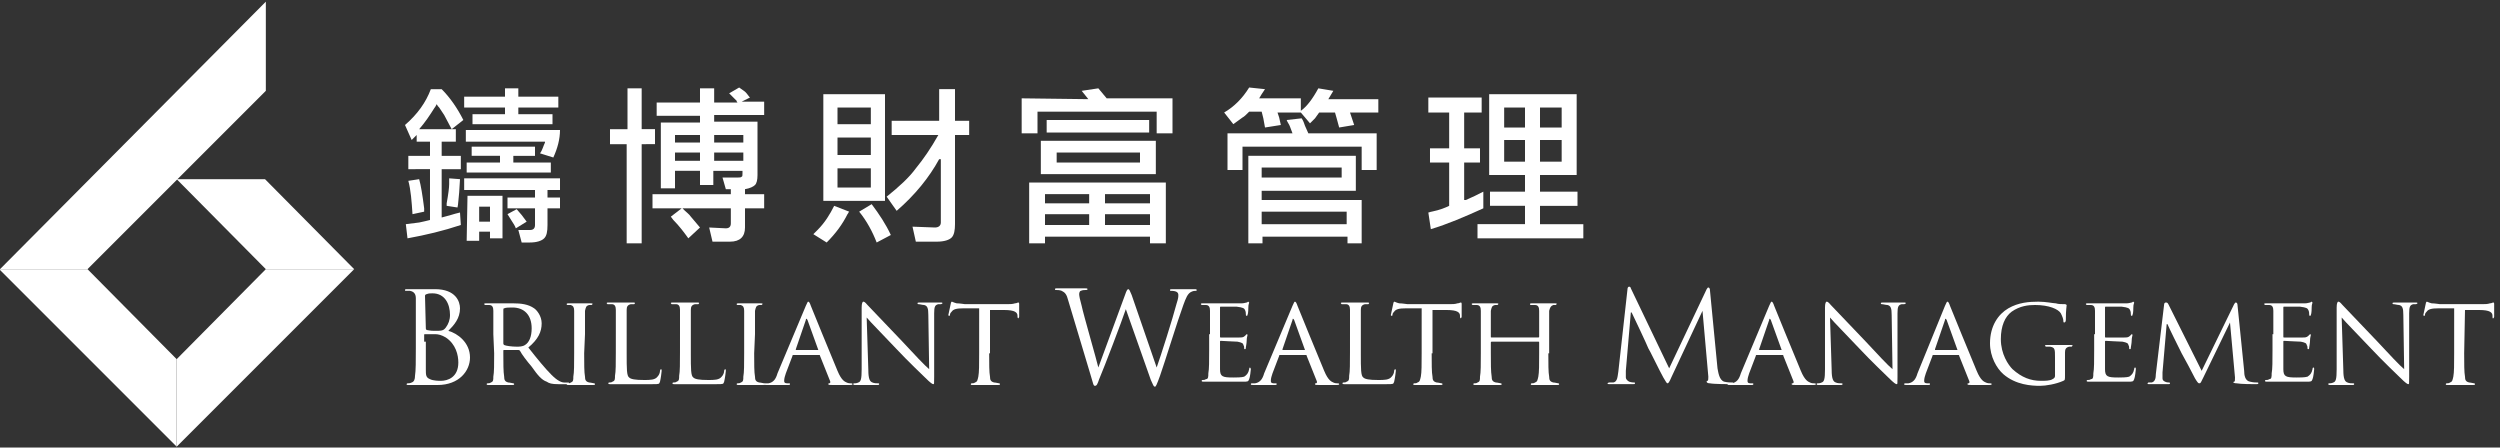 <?xml version="1.0" encoding="utf-8"?>
<!-- Generator: Adobe Illustrator 21.1.0, SVG Export Plug-In . SVG Version: 6.00 Build 0)  -->
<svg version="1.1" id="Layer_1" xmlns="http://www.w3.org/2000/svg" xmlns:xlink="http://www.w3.org/1999/xlink" x="0px" y="0px"
	 viewBox="0 0 300 53.7" style="enable-background:new 0 0 300 53.7;" xml:space="preserve">
<rect x="0" y="0" width="300" height="53.7" fill="#333333" stroke="none"/>
<style type="text/css">
	.st0{fill:#FFFFFF;}
</style>
<g id="XMLID_13135_">
	<g id="XMLID_13260_">
		<g id="XMLID_13261_">
			<polygon id="XMLID_13265_" class="st0" points="42.5,32.3 21.2,53.6 21.2,43.1 31.9,32.3 			"/>
			<polygon id="XMLID_13264_" class="st0" points="31.8,21.5 42.5,32.3 31.9,32.3 21.2,21.5 			"/>
			<polygon id="XMLID_13263_" class="st0" points="0,32.3 31.9,0.2 31.9,10.9 10.5,32.3 			"/>
			<polygon id="XMLID_13262_" class="st0" points="21.2,53.6 -0.1,32.3 10.5,32.3 21.2,43.1 			"/>
		</g>
	</g>
</g>
<g>
	<path class="st0" d="M55.3,27c-2.1,0.7-4.2,1.2-6.4,1.6l-0.2-1.7l1.6-0.2c0.5-0.1,0.9-0.2,1.3-0.3v-6.1H49v-1.6h2.6V17H50v-0.8
		l-0.6,0.6L48.6,15c1.5-1.3,2.5-2.7,3.1-4.3H53c1,1,1.9,2.3,2.6,3.7l-1.4,1.1l-0.9-1.7c-0.2-0.3-0.4-0.6-0.6-0.9
		c-0.1-0.1-0.2-0.2-0.3-0.4c-0.1,0.2-0.2,0.4-0.3,0.5c-0.5,0.8-1.1,1.7-1.8,2.5h4.4V17H53v1.7h2.3v1.6H53v5.8l1.1-0.3
		c0.3-0.1,0.7-0.2,1.1-0.3L55.3,27z M49.5,25.7c-0.1-1.5-0.2-2.9-0.5-4l1.3-0.2c0.2,0.7,0.4,1.9,0.6,3.5c0,0.1,0,0.2,0,0.4
		L49.5,25.7z M55.2,21.5l-0.1,1.6c-0.1,0.8-0.1,1.4-0.2,1.8l-1.3-0.2c0-0.1,0-0.2,0-0.3c0.2-1.1,0.3-1.9,0.3-2.3s0-0.6,0-0.7
		L55.2,21.5z M62.2,10.6v1H67v1.3h-4.8v0.8h4.1v1.2h-9.6v-1.2h3.9v-0.8h-4.9v-1.3h4.9v-1H62.2z M65.7,24.9v1.8V27
		c0,0.8-0.1,1.3-0.4,1.6c-0.3,0.3-0.9,0.5-1.7,0.5h-1l-0.4-1.5h1.4c0.4,0,0.6-0.2,0.6-0.6v-2h-3.3v-1.3h3.3v-0.9h-8.5v-1.4h11.5v1.4
		h-1.5v0.9h1.5V25h-1.5V24.9z M64.8,18.4c0.3-0.4,0.4-0.9,0.6-1.3V17h-9.5v-1.4h11.3c0,1.1-0.3,2.2-0.8,3.3L64.8,18.4z M64.2,17.6
		v1.1h-2.6v0.8h4.5v1.2H56v-1.2h4v-0.8h-3.4v-1.1H64.2z M56.1,23.5h4.2v5.1h-1.5v-0.8h-1.3v1.1H56L56.1,23.5L56.1,23.5z M58.8,24.8
		h-1.3v1.8h1.3V24.8z M61.9,27.4c-0.1-0.3-0.3-0.6-0.5-0.9l-0.5-0.8l1.1-0.6c0.2,0.2,0.4,0.5,0.6,0.7l0.6,0.8L61.9,27.4z"/>
	<path class="st0" d="M73.2,17.3v-1.8h2.1v-4.9H77v4.9h1.6v1.8H77v11.9h-1.8V17.3H73.2z M85.7,10.6v1.7h2.8
		c-0.1-0.1-0.1-0.1-0.1-0.2c-0.1-0.1-0.2-0.2-0.3-0.3l-0.6-0.6l1.2-0.7l0.7,0.5c0.1,0.1,0.3,0.3,0.5,0.6l0.1,0.1l-1,0.5h2.7v1.6h-6
		v0.8h5.2v5.8V21c0,0.6-0.1,1-0.3,1.2c-0.2,0.2-0.6,0.4-1.2,0.5v0.6h2.3V25h-2.3v1.9v0.4c0,1.1-0.6,1.7-1.8,1.7h-2.1l-0.4-1.7l2,0.1
		c0.4,0,0.6-0.2,0.6-0.6V25h-5.8c0.1,0.1,0.2,0.2,0.3,0.3c0.2,0.2,0.5,0.4,0.7,0.7l1.1,1.3l-1.4,1.3c-0.5-0.7-1.1-1.5-1.8-2.2
		L80.5,26l1.3-1h-3.5v-1.7h9.4v-0.6h-0.6l-0.4-1.4h1.9c0.2,0,0.3,0,0.4-0.1c0.1,0,0.1-0.2,0.1-0.4v-0.3h-3.5v1.7H84v-1.7h-3v2.1
		h-1.7v-7.9H84v-0.8h-5.2v-1.6H84v-1.7H85.7z M84,17.1v-0.9h-3v0.9H84z M84,19.3v-1h-3v1H84z M89.2,17.1v-0.9h-3.5v0.9H89.2z
		 M89.2,19.3v-1h-3.5v1H89.2z"/>
	<path class="st0" d="M101.9,25.4c-0.1,0.1-0.1,0.2-0.2,0.3c-0.6,1.2-1.4,2.3-2.5,3.4l-1.6-1l0.5-0.5c0.9-0.9,1.5-1.9,2-2.9
		L101.9,25.4z M106.2,11.3v12.8h-7.4V11.3H106.2z M104.5,12.9h-4v2h4V12.9z M100.5,18.6h4v-2.1h-4V18.6z M100.5,22.5h4v-2.3h-4V22.5
		z M105.2,29.1c-0.5-1.3-1.2-2.6-2.1-3.7l1.5-0.9c0.9,1.2,1.7,2.4,2.3,3.7L105.2,29.1z M112.7,19.1c-1.2,2.2-2.9,4.3-5.1,6.2
		l-1.2-1.7c1.5-1.2,2.7-2.3,3.5-3.4c0.9-1.1,1.8-2.4,2.7-4H107v-1.7h5.7v-3.8h1.9v3.8h1.7v1.7h-1.7v10.5v0.2c0,0.7-0.1,1.3-0.4,1.6
		c-0.3,0.3-0.9,0.5-1.8,0.5h-2.5l-0.4-1.8l2.7,0.1c0.4,0,0.7-0.2,0.7-0.6v-7.6H112.7z"/>
	<path class="st0" d="M130.6,11.9l-0.4-0.5l-0.4-0.5l2-0.3l0.5,0.6l0.5,0.6h7.9V16h-1.9v-2.6h-14.3V16h-1.9v-4.2L130.6,11.9
		L130.6,11.9z M125.4,29.2h-1.9v-7.3h16.4v7.3H138v-0.8h-12.6V29.2z M124.9,16.9h13.8v4h-13.8C124.9,20.9,124.9,16.9,124.9,16.9z
		 M130.7,24.4v-1.1h-5.3v1.1H130.7z M130.7,27v-1.3h-5.3V27H130.7z M137.9,15.9h-12.3v-1.5h12.3V15.9z M136.8,18.3h-10v1.2h10V18.3z
		 M138,24.4v-1.1h-5.4v1.1H138z M138,27v-1.3h-5.4V27H138z"/>
	<path class="st0" d="M156.1,13.3c0.7-0.5,1.4-1.4,2.1-2.7l1.8,0.3l-0.3,0.5l-0.3,0.5h6v1.6H162l0.2,0.6l0.3,0.9l-1.8,0.3l-0.3-1.1
		l-0.2-0.7h-1.9l-0.5,0.7l-0.6,0.6l-1.1-1.3h-2.8l0.2,0.6l0.2,0.9l-1.9,0.3l-0.2-1.1l-0.2-0.8h-1.5l-0.2,0.2
		c-0.2,0.2-0.4,0.4-0.6,0.5l-1.1,0.8l-1.1-1.4c1.2-0.7,2.2-1.7,3-3l1.9,0.2l-0.4,0.6l-0.3,0.5h5L156.1,13.3L156.1,13.3z M155.1,16
		l-0.3-0.8c-0.1-0.3-0.3-0.5-0.4-0.8l1.8-0.2c0.2,0.3,0.3,0.6,0.4,0.9L157,16h8.2v4.4h-1.8v-2.8h-14.3v2.8h-1.8V16H155.1z
		 M162.7,18.7v4.2h-11.3V24h12v5.2h-1.7v-0.8h-10.2v0.8h-1.7V18.7H162.7z M161,20.1h-9.6v1.2h9.6V20.1z M161.6,25.4h-10.2v1.5h10.2
		V25.4z"/>
	<path class="st0" d="M175.9,24l1.1-0.5l1-0.5v2c-2.2,1-4.3,1.9-6.3,2.5l-0.3-2c0.1,0,0.3-0.1,0.4-0.1c1-0.2,1.7-0.5,2.1-0.7v-5.2
		h-2.3v-1.7h2.3v-4.3h-2.5v-1.8h6.4v1.8h-2.1v4.3h1.9v1.7h-1.9V24H175.9z M177.3,28.6v-1.7h5.7v-2.2h-4.2V23h4.2v-2h-4.3v-9.7h10.5
		V21h-4.4v2h4.5v1.7h-4.5v2.2h5.2v1.7C190,28.6,177.3,28.6,177.3,28.6z M183,15.3v-2.4h-2.5v2.4C180.5,15.3,183,15.3,183,15.3z
		 M183,19.4v-2.6h-2.5v2.6H183z M187.4,15.3v-2.4h-2.6v2.4C184.8,15.3,187.4,15.3,187.4,15.3z M187.4,19.4v-2.6h-2.6v2.6H187.4z"/>
</g>
<g>
	<path class="st0" d="M49.9,39.1c0-2.4,0-2.8,0-3.3s-0.2-0.8-0.7-0.9c-0.1,0-0.4,0-0.5,0s-0.1,0-0.1-0.1s0.1-0.1,0.2-0.1
		c0.7,0,1.6,0,1.7,0c0.4,0,1,0,1.7,0c2.5,0,3,1.5,3,2.3c0,1.2-0.7,2-1.4,2.7c1.1,0.3,2.6,1.4,2.6,3.2c0,1.6-1.3,3.3-3.9,3.3
		c-0.2,0-0.7,0-1.1,0c-0.4,0-0.9,0-0.9,0s-0.3,0-0.6,0s-0.7,0-0.9,0s-0.2,0-0.2-0.1c0,0,0-0.1,0.1-0.1s0.3,0,0.5-0.1
		c0.3-0.1,0.4-0.4,0.4-0.8c0.1-0.6,0.1-1.8,0.1-3.3C49.9,41.8,49.9,39.1,49.9,39.1z M51.1,39.4c0,0.1,0,0.1,0.1,0.2
		c0.1,0,0.4,0.1,0.9,0.1c0.9,0,1.1,0,1.4-0.4c0.3-0.4,0.5-0.9,0.5-1.5c0-1.3-0.6-2.6-2.1-2.6c-0.2,0-0.5,0-0.7,0.1
		c-0.1,0-0.2,0.1-0.2,0.2L51.1,39.4L51.1,39.4z M51.1,41c0,1.2,0,3.1,0,3.3c0,0.7,0,1,0.5,1.2c0.4,0.2,1.1,0.2,1.3,0.2
		c0.8,0,2.1-0.4,2.1-2.2c0-0.9-0.3-2.2-1.5-3c-0.5-0.3-0.9-0.4-1.3-0.4c-0.2,0-1,0-1.2,0c-0.1,0-0.1,0-0.1,0.1V41H51.1z"/>
	<path class="st0" d="M59.2,40.1c0-2,0-2.4,0-2.8c0-0.4-0.1-0.7-0.5-0.7c-0.1,0-0.3,0-0.5,0l-0.1-0.1c0-0.1,0.1-0.1,0.2-0.1
		c0.6,0,1.5,0,1.6,0s1.3,0,1.7,0c0.9,0,1.8,0.1,2.5,0.6c0.3,0.2,0.9,0.9,0.9,1.8c0,1-0.4,1.9-1.6,2.9c1.1,1.4,2,2.5,2.8,3.3
		c0.7,0.7,1.2,0.9,1.5,0.9s0.4,0,0.5,0s0.1,0.1,0.1,0.1c0,0.1-0.1,0.1-0.3,0.1h-1c-0.8,0-1.1-0.1-1.4-0.3C65,45.6,64.5,45,63.8,44
		c-0.6-0.7-1.2-1.5-1.4-1.9C62.3,42,62.3,42,62.2,42h-1.7c-0.1,0-0.1,0-0.1,0.1v0.3c0,1.2,0,2.2,0.1,2.8c0,0.4,0.1,0.6,0.5,0.7
		c0.2,0,0.5,0.1,0.6,0.1s0.1,0.1,0.1,0.1c0,0.1-0.1,0.1-0.2,0.1c-0.7,0-1.6,0-1.6,0s-0.9,0-1.3,0c-0.1,0-0.2,0-0.2-0.1
		c0,0,0-0.1,0.1-0.1s0.3,0,0.4-0.1c0.3-0.1,0.3-0.3,0.3-0.7c0.1-0.5,0.1-1.5,0.1-2.8L59.2,40.1L59.2,40.1z M60.4,41.2
		c0,0.1,0,0.1,0.1,0.2c0.2,0.1,0.9,0.2,1.5,0.2c0.3,0,0.7,0,1-0.2c0.5-0.3,0.8-1,0.8-2c0-1.6-0.9-2.5-2.3-2.5c-0.4,0-0.8,0-1,0.1
		c-0.1,0-0.1,0.1-0.1,0.2V41.2z"/>
	<path class="st0" d="M70.1,42.4c0,1.2,0,2.3,0.1,2.8c0,0.4,0.1,0.6,0.5,0.7c0.2,0,0.5,0.1,0.6,0.1s0.1,0.1,0.1,0.1
		c0,0.1-0.1,0.1-0.2,0.1c-0.7,0-1.6,0-1.7,0s-0.9,0-1.3,0c-0.1,0-0.2,0-0.2-0.1c0,0,0-0.1,0.1-0.1s0.3,0,0.4-0.1
		c0.3-0.1,0.3-0.3,0.3-0.7c0.1-0.5,0.1-1.5,0.1-2.8v-2.3c0-2,0-2.4,0-2.8c0-0.4-0.1-0.6-0.4-0.7c-0.2,0-0.3,0-0.4,0S68,36.5,68,36.5
		c0-0.1,0.1-0.1,0.2-0.1c0.4,0,1.3,0,1.4,0s0.9,0,1.3,0c0.2,0,0.2,0,0.2,0.1L71,36.6c-0.1,0-0.2,0-0.3,0c-0.4,0.1-0.4,0.3-0.5,0.7
		c0,0.4,0,0.8,0,2.8L70.1,42.4L70.1,42.4z"/>
	<path class="st0" d="M75.2,42.4c0,1.9,0,2.7,0.3,2.9c0.2,0.2,0.7,0.3,1.8,0.3c0.7,0,1.3,0,1.6-0.4c0.2-0.2,0.3-0.5,0.3-0.7
		c0-0.1,0.1-0.2,0.1-0.2c0.1,0,0.1,0.1,0.1,0.2c0,0.1-0.1,0.9-0.2,1.3c-0.1,0.3-0.1,0.3-0.9,0.3c-1,0-1.7,0-2.3,0
		c-0.6,0-1.1,0-1.5,0c-0.1,0-0.3,0-0.5,0c-0.3,0-0.6,0-0.8,0c-0.1,0-0.2,0-0.2-0.1c0,0,0-0.1,0.1-0.1s0.3,0,0.4-0.1
		c0.3-0.1,0.3-0.3,0.3-0.7c0.1-0.5,0.1-1.5,0.1-2.8V40c0-2,0-2.4,0-2.8c0-0.4-0.1-0.7-0.5-0.7c-0.1,0-0.3,0-0.5,0l-0.1-0.1
		c0-0.1,0.1-0.1,0.2-0.1c0.6,0,1.4,0,1.5,0s1.1,0,1.5,0c0.1,0,0.2,0,0.2,0.1l-0.1,0.1c-0.1,0-0.3,0-0.4,0c-0.4,0.1-0.5,0.3-0.5,0.7
		s0,0.8,0,2.8V42.4z"/>
	<path class="st0" d="M82.9,42.4c0,1.9,0,2.7,0.3,2.9c0.2,0.2,0.7,0.3,1.8,0.3c0.7,0,1.3,0,1.6-0.4c0.2-0.2,0.3-0.5,0.3-0.7
		c0-0.1,0.1-0.2,0.1-0.2c0.1,0,0.1,0.1,0.1,0.2c0,0.1-0.1,0.9-0.2,1.3c-0.1,0.3-0.1,0.3-0.9,0.3c-1,0-1.7,0-2.3,0
		c-0.6,0-1.1,0-1.5,0c-0.1,0-0.3,0-0.5,0c-0.3,0-0.6,0-0.8,0c-0.1,0-0.2,0-0.2-0.1c0,0,0-0.1,0.1-0.1s0.3,0,0.4-0.1
		c0.3-0.1,0.3-0.3,0.3-0.7c0.1-0.5,0.1-1.5,0.1-2.8V40c0-2,0-2.4,0-2.8c0-0.4-0.1-0.7-0.5-0.7c-0.1,0-0.3,0-0.5,0l-0.1-0.1
		c0-0.1,0.1-0.1,0.2-0.1c0.6,0,1.4,0,1.5,0s1.1,0,1.5,0c0.1,0,0.2,0,0.2,0.1l-0.1,0.1c-0.1,0-0.3,0-0.4,0c-0.4,0.1-0.5,0.3-0.5,0.7
		s0,0.8,0,2.8V42.4z"/>
	<path class="st0" d="M90.5,42.4c0,1.2,0,2.3,0.1,2.8c0,0.4,0.1,0.6,0.5,0.7c0.2,0,0.5,0.1,0.6,0.1s0.1,0.1,0.1,0.1
		c0,0.1-0.1,0.1-0.2,0.1c-0.7,0-1.6,0-1.7,0s-0.9,0-1.3,0c-0.1,0-0.2,0-0.2-0.1c0,0,0-0.1,0.1-0.1s0.3,0,0.4-0.1
		c0.3-0.1,0.3-0.3,0.3-0.7c0.1-0.5,0.1-1.5,0.1-2.8v-2.3c0-2,0-2.4,0-2.8c0-0.4-0.1-0.6-0.4-0.7c-0.2,0-0.3,0-0.4,0
		s-0.1-0.1-0.1-0.1c0-0.1,0.1-0.1,0.2-0.1c0.4,0,1.3,0,1.4,0s0.9,0,1.3,0c0.2,0,0.2,0,0.2,0.1l-0.1,0.1c-0.1,0-0.2,0-0.3,0
		c-0.4,0.1-0.4,0.3-0.5,0.7c0,0.4,0,0.8,0,2.8L90.5,42.4L90.5,42.4z"/>
	<path class="st0" d="M96.7,36.7c0.2-0.4,0.2-0.5,0.3-0.5c0.1,0,0.2,0.2,0.3,0.5c0.2,0.5,2.4,5.9,3.2,7.8c0.5,1.2,0.9,1.3,1.1,1.4
		c0.2,0.1,0.4,0.1,0.5,0.1s0.2,0,0.2,0.1s-0.2,0.1-0.3,0.1c-0.2,0-1.2,0-2.1,0c-0.3,0-0.5,0-0.5-0.1s0-0.1,0.1-0.1s0.2-0.1,0.1-0.3
		l-1.2-3c0-0.1,0-0.1-0.1-0.1h-3.1c-0.1,0-0.1,0-0.1,0.1l-0.8,2.1c-0.1,0.3-0.2,0.6-0.2,0.9c0,0.3,0.2,0.3,0.5,0.3h0.1
		c0.1,0,0.1,0,0.1,0.1s-0.1,0.1-0.2,0.1c-0.3,0-1,0-1.2,0c-0.1,0-0.8,0-1.4,0c-0.2,0-0.3,0-0.3-0.1s0.1-0.1,0.1-0.1
		c0.1,0,0.3,0,0.4,0c0.6-0.1,0.9-0.5,1.1-1.2L96.7,36.7z M98.2,42C98.3,42,98.3,42,98.2,42l-1.3-3.6c-0.1-0.2-0.2-0.2-0.2,0
		l-1.2,3.5c0,0.1,0,0.1,0,0.1H98.2z"/>
	<path class="st0" d="M104.2,44.4c0,1.1,0.2,1.4,0.5,1.5c0.2,0.1,0.5,0.1,0.7,0.1c0.1,0,0.1,0,0.1,0.1s-0.1,0.1-0.2,0.1
		c-0.8,0-1.3,0-1.4,0s-0.7,0-1.3,0c-0.1,0-0.2,0-0.2-0.1s0-0.1,0.1-0.1s0.3,0,0.5-0.1c0.3-0.1,0.4-0.4,0.4-1.6v-7.4
		c0-0.5,0.1-0.7,0.2-0.7c0.2,0,0.4,0.3,0.5,0.4c0.2,0.2,2.2,2.3,4.2,4.4c1.3,1.4,2.7,2.9,3.2,3.3l-0.1-6.5c0-0.8-0.1-1.1-0.5-1.2
		c-0.2,0-0.5-0.1-0.7-0.1c-0.1,0-0.1-0.1-0.1-0.1c0-0.1,0.1-0.1,0.3-0.1c0.6,0,1.2,0,1.4,0c0.2,0,0.6,0,1.1,0c0.1,0,0.2,0,0.2,0.1
		c0,0-0.1,0.1-0.2,0.1s-0.2,0-0.3,0c-0.4,0.1-0.5,0.3-0.5,1.1v7.6c0,0.9,0,0.9-0.1,0.9s-0.3-0.1-1-0.8c-0.1-0.1-2.1-2-3.5-3.5
		c-1.5-1.6-3.1-3.2-3.5-3.7L104.2,44.4z"/>
	<path class="st0" d="M118.7,42.4c0,1.2,0,2.3,0.1,2.8c0,0.4,0.1,0.6,0.5,0.7c0.2,0,0.5,0.1,0.6,0.1s0.1,0.1,0.1,0.1
		c0,0.1-0.1,0.1-0.2,0.1c-0.7,0-1.6,0-1.7,0s-1,0-1.4,0c-0.2,0-0.2,0-0.2-0.1c0,0,0-0.1,0.1-0.1s0.3,0,0.4-0.1
		c0.3-0.1,0.3-0.3,0.4-0.7c0.1-0.5,0.1-1.5,0.1-2.8V37h-1.9c-0.8,0-1.2,0.1-1.4,0.4c-0.2,0.2-0.2,0.3-0.2,0.4c0,0.1-0.1,0.1-0.1,0.1
		s-0.1,0-0.1-0.1s0.3-1.3,0.3-1.4c0-0.1,0.1-0.2,0.1-0.2c0.1,0,0.2,0.1,0.6,0.2c0.4,0,0.9,0.1,1,0.1h5c0.4,0,0.7,0,1-0.1
		c0.2,0,0.3-0.1,0.4-0.1s0.1,0.1,0.1,0.2c0,0.4,0,1.3,0,1.5c0,0.1-0.1,0.2-0.1,0.2s-0.1,0-0.1-0.2v-0.1c0-0.4-0.3-0.7-1.6-0.7h-1.7
		v5.2H118.7z"/>
	<path class="st0" d="M138.8,44.1L138.8,44.1c0.5-1.4,1.9-5.8,2.4-7.7c0.2-0.6,0.2-0.8,0.2-1c0-0.3-0.2-0.5-0.9-0.5
		c-0.1,0-0.1,0-0.1-0.1s0.1-0.1,0.3-0.1c0.8,0,1.4,0,1.5,0s0.8,0,1.2,0c0.1,0,0.2,0,0.2,0.1s0,0.1-0.1,0.1s-0.3,0-0.5,0.1
		c-0.5,0.2-0.7,0.8-1,1.6c-0.7,1.9-2.2,6.8-2.8,8.5c-0.4,1.1-0.5,1.3-0.6,1.3c-0.2,0-0.2-0.2-0.5-0.8l-3-8.5l0,0
		c-0.5,1.5-2.6,7-3.2,8.4c-0.2,0.6-0.3,0.8-0.5,0.8s-0.2-0.2-0.5-1.2l-2.7-9c-0.2-0.8-0.4-1-0.8-1.2c-0.2-0.1-0.6-0.1-0.7-0.1
		s-0.1,0-0.1-0.1s0.1-0.1,0.2-0.1c0.8,0,1.6,0,1.8,0c0.1,0,0.8,0,1.6,0c0.2,0,0.3,0,0.3,0.1s-0.1,0.1-0.2,0.1c-0.1,0-0.4,0-0.6,0.1
		c-0.1,0-0.2,0.2-0.2,0.4s0.1,0.7,0.3,1.4c0.2,1,1.8,6.5,2,7.4l0,0l3.2-8.7c0.2-0.6,0.3-0.7,0.4-0.7c0.1,0,0.2,0.2,0.4,0.7
		L138.8,44.1z"/>
	<path class="st0" d="M145.2,40.1c0-2,0-2.4,0-2.8c0-0.4-0.1-0.7-0.5-0.7c-0.1,0-0.3,0-0.5,0l-0.1-0.1c0-0.1,0.1-0.1,0.2-0.1
		c0.6,0,1.5,0,1.5,0c0.1,0,2.9,0,3.2,0s0.5-0.1,0.6-0.1s0.1-0.1,0.2-0.1l0.1,0.1c0,0.1-0.1,0.2-0.1,0.6c0,0.1,0,0.7-0.1,0.9
		c0,0.1-0.1,0.1-0.1,0.1c-0.1,0-0.1-0.1-0.1-0.2c0-0.1,0-0.3-0.1-0.5s-0.2-0.3-1-0.4c-0.2,0-1.8,0-1.9,0c-0.1,0-0.1,0-0.1,0.1v3.5
		c0,0.1,0,0.1,0.1,0.1c0.2,0,1.9,0,2.2,0s0.5,0,0.7-0.2c0.1-0.1,0.2-0.2,0.2-0.2s0.1,0,0.1,0.1s-0.1,0.3-0.1,0.7
		c0,0.3-0.1,0.7-0.1,0.8s0,0.2-0.1,0.2s-0.1,0-0.1-0.1s0-0.3-0.1-0.4c0-0.2-0.2-0.3-0.7-0.4c-0.4,0-1.8-0.1-2-0.1
		c-0.1,0-0.1,0-0.1,0.1v1.1c0,0.4,0,1.9,0,2.2c0,0.9,0.3,1,1.6,1c0.3,0,1,0,1.3-0.1c0.3-0.2,0.5-0.4,0.6-0.9c0-0.2,0.1-0.2,0.1-0.2
		s0.1,0.1,0.1,0.2c0,0.1-0.1,1-0.2,1.2c-0.1,0.3-0.2,0.3-0.7,0.3c-1,0-1.8,0-2.3,0c-0.6,0-0.9,0-1.1,0c0,0-0.3,0-0.6,0s-0.6,0-0.8,0
		c-0.1,0-0.2,0-0.2-0.1c0,0,0-0.1,0.1-0.1s0.3,0,0.4-0.1c0.3,0,0.3-0.3,0.3-0.7c0.1-0.5,0.1-1.5,0.1-2.8v-1.9H145.2z"/>
	<path class="st0" d="M155.1,36.7c0.2-0.4,0.2-0.5,0.3-0.5s0.2,0.2,0.3,0.5c0.2,0.5,2.4,5.9,3.2,7.8c0.5,1.2,0.9,1.3,1.1,1.4
		c0.2,0.1,0.4,0.1,0.5,0.1s0.2,0,0.2,0.1s-0.2,0.1-0.3,0.1c-0.2,0-1.2,0-2.1,0c-0.3,0-0.5,0-0.5-0.1s0-0.1,0.1-0.1s0.2-0.1,0.1-0.3
		l-1.2-3c0-0.1,0-0.1-0.1-0.1h-3.1c-0.1,0-0.1,0-0.1,0.1l-0.8,2.1c-0.1,0.3-0.2,0.6-0.2,0.9c0,0.3,0.2,0.3,0.5,0.3h0.1
		c0.1,0,0.1,0,0.1,0.1s-0.1,0.1-0.2,0.1c-0.3,0-1,0-1.2,0c-0.1,0-0.8,0-1.4,0c-0.2,0-0.3,0-0.3-0.1s0.1-0.1,0.1-0.1
		c0.1,0,0.3,0,0.4,0c0.6-0.1,0.9-0.5,1.1-1.2L155.1,36.7z M156.6,42C156.7,42,156.7,42,156.6,42l-1.3-3.6c-0.1-0.2-0.2-0.2-0.2,0
		l-1.2,3.5c0,0.1,0,0.1,0,0.1H156.6z"/>
	<path class="st0" d="M163.3,42.4c0,1.9,0,2.7,0.3,2.9c0.2,0.2,0.7,0.3,1.8,0.3c0.7,0,1.3,0,1.6-0.4c0.2-0.2,0.3-0.5,0.3-0.7
		c0-0.1,0.1-0.2,0.1-0.2c0.1,0,0.1,0.1,0.1,0.2c0,0.1-0.1,0.9-0.2,1.3c-0.1,0.3-0.1,0.3-0.9,0.3c-1,0-1.7,0-2.3,0s-1.1,0-1.5,0
		c-0.1,0-0.3,0-0.5,0c-0.3,0-0.6,0-0.8,0c-0.1,0-0.2,0-0.2-0.1c0,0,0-0.1,0.1-0.1s0.3,0,0.4-0.1c0.3-0.1,0.3-0.3,0.3-0.7
		c0.1-0.5,0.1-1.5,0.1-2.8V40c0-2,0-2.4,0-2.8c0-0.4-0.1-0.7-0.5-0.7c-0.1,0-0.3,0-0.5,0l-0.1-0.1c0-0.1,0.1-0.1,0.2-0.1
		c0.6,0,1.4,0,1.5,0s1.1,0,1.5,0c0.1,0,0.2,0,0.2,0.1l-0.1,0.1c-0.1,0-0.3,0-0.4,0c-0.4,0.1-0.5,0.3-0.5,0.7s0,0.8,0,2.8L163.3,42.4
		L163.3,42.4z"/>
	<path class="st0" d="M171.8,42.4c0,1.2,0,2.3,0.1,2.8c0,0.4,0.1,0.6,0.5,0.7c0.2,0,0.5,0.1,0.6,0.1s0.1,0.1,0.1,0.1
		c0,0.1-0.1,0.1-0.2,0.1c-0.7,0-1.6,0-1.7,0c-0.1,0-1,0-1.4,0c-0.2,0-0.2,0-0.2-0.1c0,0,0-0.1,0.1-0.1s0.3,0,0.4-0.1
		c0.3-0.1,0.3-0.3,0.4-0.7c0.1-0.5,0.1-1.5,0.1-2.8V37h-1.9c-0.8,0-1.2,0.1-1.4,0.4c-0.2,0.2-0.2,0.3-0.2,0.4c0,0.1-0.1,0.1-0.1,0.1
		s-0.1,0-0.1-0.1s0.3-1.3,0.3-1.4c0-0.1,0.1-0.2,0.1-0.2c0.1,0,0.2,0.1,0.6,0.2c0.4,0,0.9,0.1,1,0.1h5c0.4,0,0.7,0,1-0.1
		c0.2,0,0.3-0.1,0.4-0.1c0.1,0,0.1,0.1,0.1,0.2c0,0.4,0,1.3,0,1.5c0,0.1-0.1,0.2-0.1,0.2s-0.1,0-0.1-0.2v-0.1c0-0.4-0.3-0.7-1.6-0.7
		h-1.7v5.2H171.8z"/>
	<path class="st0" d="M185.8,42.4c0,1.2,0,2.3,0.1,2.8c0,0.4,0.1,0.6,0.5,0.7c0.2,0,0.5,0.1,0.6,0.1s0.1,0.1,0.1,0.1
		c0,0.1-0.1,0.1-0.2,0.1c-0.7,0-1.6,0-1.7,0c-0.1,0-0.9,0-1.3,0c-0.2,0-0.2,0-0.2-0.1c0,0,0-0.1,0.1-0.1s0.3,0,0.4-0.1
		c0.3-0.1,0.3-0.3,0.4-0.7c0.1-0.5,0.1-1.5,0.1-2.8v-1.3c0-0.1,0-0.1-0.1-0.1H179c0,0-0.1,0-0.1,0.1v1.3c0,1.2,0,2.2,0.1,2.8
		c0,0.4,0.1,0.6,0.5,0.7c0.2,0,0.5,0.1,0.6,0.1s0.1,0.1,0.1,0.1c0,0.1-0.1,0.1-0.2,0.1c-0.7,0-1.6,0-1.7,0c-0.1,0-0.9,0-1.3,0
		c-0.1,0-0.2,0-0.2-0.1c0,0,0-0.1,0.1-0.1s0.3,0,0.4-0.1c0.3-0.1,0.3-0.3,0.3-0.7c0.1-0.5,0.1-1.5,0.1-2.8v-2.3c0-2,0-2.4,0-2.8
		c0-0.4-0.1-0.7-0.5-0.7c-0.1,0-0.3,0-0.5,0l-0.1-0.1c0-0.1,0.1-0.1,0.2-0.1c0.6,0,1.5,0,1.5,0c0.1,0,0.9,0,1.3,0
		c0.2,0,0.2,0,0.2,0.1l-0.1,0.1c-0.1,0-0.2,0-0.3,0c-0.4,0.1-0.4,0.3-0.5,0.7c0,0.4,0,0.8,0,2.8v0.3c0,0.1,0,0.1,0.1,0.1h5.6
		c0,0,0.1,0,0.1-0.1v-0.3c0-2,0-2.4,0-2.8c0-0.4-0.1-0.7-0.5-0.7c-0.1,0-0.3,0-0.5,0c-0.1,0-0.1-0.1-0.1-0.1c0-0.1,0.1-0.1,0.2-0.1
		c0.6,0,1.5,0,1.5,0c0.1,0,0.9,0,1.3,0c0.2,0,0.2,0,0.2,0.1l-0.1,0.1c-0.1,0-0.2,0-0.3,0c-0.3,0.1-0.4,0.3-0.5,0.7
		c0,0.4,0,0.8,0,2.8v2.3H185.8z"/>
	<path class="st0" d="M206.1,44.2c0.1,0.5,0.2,1.4,0.8,1.6c0.4,0.1,0.8,0.1,1,0.1c0.1,0,0.1,0,0.1,0.1s-0.1,0.1-0.3,0.1
		c-0.3,0-2,0-2.5-0.1c-0.3,0-0.4-0.1-0.4-0.2c0-0.1,0-0.1,0.1-0.1s0.1-0.3,0.1-0.5l-0.7-7.9l0,0l-3.7,7.9c-0.3,0.7-0.4,0.8-0.5,0.8
		s-0.2-0.2-0.5-0.7c-0.4-0.7-1.7-3.4-1.8-3.5c-0.1-0.3-1.8-3.9-2-4.3h-0.1l-0.6,7c0,0.2,0,0.5,0,0.8c0,0.2,0.2,0.4,0.4,0.5
		c0.3,0.1,0.5,0.1,0.6,0.1s0.1,0,0.1,0.1s-0.1,0.1-0.3,0.1c-0.6,0-1.3,0-1.4,0c-0.1,0-0.9,0-1.3,0c-0.2,0-0.3,0-0.3-0.1
		c0,0,0.1-0.1,0.2-0.1c0.1,0,0.2,0,0.5,0c0.5-0.1,0.5-0.7,0.6-1.3l1.1-9.9c0-0.2,0.1-0.3,0.2-0.3s0.2,0.1,0.2,0.2l4.6,9.6l4.5-9.5
		c0.1-0.1,0.1-0.2,0.2-0.2c0.1,0,0.2,0.1,0.2,0.4L206.1,44.2z"/>
	<path class="st0" d="M212.3,36.7c0.2-0.4,0.2-0.5,0.3-0.5s0.2,0.2,0.3,0.5c0.2,0.5,2.4,5.9,3.2,7.8c0.5,1.2,0.9,1.3,1.1,1.4
		c0.2,0.1,0.4,0.1,0.5,0.1s0.2,0,0.2,0.1s-0.2,0.1-0.3,0.1c-0.2,0-1.2,0-2.1,0c-0.3,0-0.5,0-0.5-0.1s0-0.1,0.1-0.1s0.2-0.1,0.1-0.3
		l-1.2-3c0-0.1,0-0.1-0.1-0.1h-3.1c-0.1,0-0.1,0-0.1,0.1l-0.8,2.1c-0.1,0.3-0.2,0.6-0.2,0.9c0,0.3,0.2,0.3,0.5,0.3h0.1
		c0.1,0,0.1,0,0.1,0.1s-0.1,0.1-0.2,0.1c-0.3,0-1,0-1.2,0c-0.1,0-0.8,0-1.4,0c-0.2,0-0.3,0-0.3-0.1s0.1-0.1,0.1-0.1
		c0.1,0,0.3,0,0.4,0c0.6-0.1,0.9-0.5,1.1-1.2L212.3,36.7z M213.8,42L213.8,42l-1.3-3.6c-0.1-0.2-0.2-0.2-0.2,0l-1.2,3.5
		c0,0.1,0,0.1,0,0.1H213.8z"/>
	<path class="st0" d="M219.8,44.4c0,1.1,0.2,1.4,0.5,1.5c0.2,0.1,0.5,0.1,0.7,0.1c0.1,0,0.1,0,0.1,0.1s-0.1,0.1-0.2,0.1
		c-0.8,0-1.3,0-1.4,0c-0.1,0-0.7,0-1.3,0c-0.1,0-0.2,0-0.2-0.1s0-0.1,0.1-0.1s0.3,0,0.5-0.1c0.3-0.1,0.4-0.4,0.4-1.6v-7.4
		c0-0.5,0.1-0.7,0.2-0.7c0.2,0,0.4,0.3,0.5,0.4c0.2,0.2,2.2,2.3,4.2,4.4c1.3,1.4,2.7,2.9,3.2,3.3l-0.1-6.5c0-0.8-0.1-1.1-0.5-1.2
		c-0.2,0-0.5-0.1-0.7-0.1c-0.1,0-0.1-0.1-0.1-0.1c0-0.1,0.1-0.1,0.3-0.1c0.6,0,1.2,0,1.4,0s0.6,0,1.1,0c0.1,0,0.2,0,0.2,0.1
		c0,0-0.1,0.1-0.2,0.1c-0.1,0-0.2,0-0.3,0c-0.4,0.1-0.5,0.3-0.5,1.1v7.6c0,0.9,0,0.9-0.1,0.9s-0.3-0.1-1-0.8c-0.1-0.1-2.1-2-3.5-3.5
		c-1.5-1.6-3.1-3.2-3.5-3.7L219.8,44.4z"/>
	<path class="st0" d="M233.4,36.7c0.2-0.4,0.2-0.5,0.3-0.5s0.2,0.2,0.3,0.5c0.2,0.5,2.4,5.9,3.2,7.8c0.5,1.2,0.9,1.3,1.1,1.4
		c0.2,0.1,0.4,0.1,0.5,0.1s0.2,0,0.2,0.1s-0.2,0.1-0.3,0.1c-0.2,0-1.2,0-2.1,0c-0.3,0-0.5,0-0.5-0.1s0-0.1,0.1-0.1s0.2-0.1,0.1-0.3
		l-1.2-3c0-0.1,0-0.1-0.1-0.1h-3c-0.1,0-0.1,0-0.1,0.1l-0.8,2.1c-0.1,0.3-0.2,0.6-0.2,0.9c0,0.3,0.2,0.3,0.5,0.3h0.1
		c0.1,0,0.1,0,0.1,0.1s-0.1,0.1-0.2,0.1c-0.3,0-1,0-1.2,0c-0.1,0-0.8,0-1.4,0c-0.2,0-0.3,0-0.3-0.1s0.1-0.1,0.1-0.1
		c0.1,0,0.3,0,0.4,0c0.6-0.1,0.9-0.5,1.1-1.2L233.4,36.7z M234.9,42C235,42,235,42,234.9,42l-1.3-3.6c-0.1-0.2-0.2-0.2-0.2,0
		l-1.2,3.5c0,0.1,0,0.1,0,0.1H234.9z"/>
	<path class="st0" d="M246.6,42.9c0-1,0-1.2-0.6-1.3c-0.1,0-0.3,0-0.5,0l-0.1-0.1c0-0.1,0.1-0.1,0.2-0.1c0.6,0,1.5,0,1.6,0
		s0.9,0,1.3,0c0.2,0,0.2,0,0.2,0.1l-0.1,0.1c-0.1,0-0.2,0-0.3,0c-0.4,0.1-0.5,0.3-0.5,0.7s0,0.8,0,1.3V45c0,0.6,0,0.6-0.2,0.7
		c-0.9,0.4-2.1,0.6-2.8,0.6c-1,0-2.9-0.1-4.4-1.4c-0.8-0.7-1.6-2.1-1.6-3.7c0-2.1,1-3.5,2.2-4.2s2.5-0.8,3.6-0.8
		c0.9,0,1.8,0.2,2.1,0.2c0.3,0.1,0.7,0.1,1.1,0.1c0.1,0,0.2,0.1,0.2,0.1c0,0.2-0.1,0.5-0.1,1.8c0,0.2-0.1,0.3-0.2,0.3
		c-0.1,0-0.1-0.1-0.1-0.2c0-0.2-0.1-0.5-0.3-0.9c-0.3-0.5-1.4-1-3.1-1c-0.8,0-1.8,0.1-2.8,0.8c-0.8,0.6-1.3,1.7-1.3,3.3
		c0,1.8,0.9,3.1,1.4,3.6c1.1,1,2.2,1.4,3.4,1.4c0.5,0,1.1,0,1.4-0.2c0.2-0.1,0.3-0.2,0.3-0.4L246.6,42.9L246.6,42.9z"/>
	<path class="st0" d="M251.4,40.1c0-2,0-2.4,0-2.8c0-0.4-0.1-0.7-0.5-0.7c-0.1,0-0.3,0-0.5,0l-0.1-0.1c0-0.1,0.1-0.1,0.2-0.1
		c0.6,0,1.5,0,1.5,0c0.1,0,2.9,0,3.2,0s0.5-0.1,0.6-0.1s0.1-0.1,0.2-0.1l0.1,0.1c0,0.1-0.1,0.2-0.1,0.6c0,0.1,0,0.7-0.1,0.9
		c0,0.1-0.1,0.1-0.1,0.1c-0.1,0-0.1-0.1-0.1-0.2c0-0.1,0-0.3-0.1-0.5s-0.2-0.3-1-0.4c-0.2,0-1.8,0-1.9,0c-0.1,0-0.1,0-0.1,0.1v3.5
		c0,0.1,0,0.1,0.1,0.1c0.2,0,1.9,0,2.2,0s0.5,0,0.7-0.2c0.1-0.1,0.2-0.2,0.2-0.2s0.1,0,0.1,0.1s-0.1,0.3-0.1,0.7
		c0,0.3-0.1,0.7-0.1,0.8s0,0.2-0.1,0.2s-0.1,0-0.1-0.1s0-0.3-0.1-0.4c0-0.2-0.2-0.3-0.7-0.4c-0.4,0-1.8-0.1-2-0.1
		c-0.1,0-0.1,0-0.1,0.1v1.1c0,0.4,0,1.9,0,2.2c0,0.9,0.3,1,1.6,1c0.3,0,1,0,1.3-0.1c0.3-0.2,0.5-0.4,0.6-0.9c0-0.2,0.1-0.2,0.1-0.2
		c0.1,0,0.1,0.1,0.1,0.2c0,0.1-0.1,1-0.2,1.2c-0.1,0.3-0.2,0.3-0.7,0.3c-1,0-1.8,0-2.3,0c-0.6,0-0.9,0-1.1,0c0,0-0.3,0-0.6,0
		s-0.6,0-0.8,0c-0.1,0-0.2,0-0.2-0.1c0,0,0-0.1,0.1-0.1s0.3,0,0.4-0.1c0.3,0,0.3-0.3,0.3-0.7c0.1-0.5,0.1-1.5,0.1-2.8v-1.9H251.4z"
		/>
	<path class="st0" d="M269.3,44.5c0,0.5,0.1,1.2,0.7,1.3c0.4,0.1,0.7,0.1,0.9,0.1c0.1,0,0.1,0,0.1,0.1s-0.1,0.1-0.3,0.1
		c-0.3,0-1.8,0-2.3-0.1c-0.3,0-0.4-0.1-0.4-0.1s0-0.1,0.1-0.1s0.1-0.2,0.1-0.5l-0.6-6.6l0,0l-3.2,6.6c-0.3,0.6-0.3,0.7-0.5,0.7
		c-0.1,0-0.2-0.1-0.5-0.6c-0.3-0.6-1.2-2.3-1.6-3c-0.4-0.8-1.5-3-1.7-3.5H260l-0.5,5.8c0,0.2,0,0.4,0,0.7c0,0.2,0.1,0.3,0.3,0.4
		c0.2,0.1,0.4,0.1,0.5,0.1c0,0,0.1,0,0.1,0.1s-0.1,0.1-0.2,0.1c-0.5,0-1.1,0-1.2,0s-0.8,0-1.1,0c-0.1,0-0.2,0-0.2-0.1l0.1-0.1
		c0.1,0,0.2,0,0.4,0c0.4-0.1,0.5-0.5,0.5-1l1-8.4c0-0.1,0.1-0.2,0.2-0.2s0.2,0,0.3,0.2l4,8l3.9-8c0.1-0.1,0.1-0.2,0.2-0.2
		s0.2,0.1,0.2,0.3L269.3,44.5z"/>
	<path class="st0" d="M272.8,40.1c0-2,0-2.4,0-2.8c0-0.4-0.1-0.7-0.5-0.7c-0.1,0-0.3,0-0.5,0l-0.1-0.1c0-0.1,0.1-0.1,0.2-0.1
		c0.6,0,1.5,0,1.5,0c0.1,0,2.9,0,3.2,0c0.3,0,0.5-0.1,0.6-0.1s0.1-0.1,0.2-0.1l0.1,0.1c0,0.1-0.1,0.2-0.1,0.6c0,0.1,0,0.7-0.1,0.9
		c0,0.1-0.1,0.1-0.1,0.1c-0.1,0-0.1-0.1-0.1-0.2c0-0.1,0-0.3-0.1-0.5s-0.2-0.3-1-0.4c-0.2,0-1.8,0-1.9,0s-0.1,0-0.1,0.1v3.5
		c0,0.1,0,0.1,0.1,0.1c0.2,0,1.9,0,2.2,0c0.3,0,0.5,0,0.7-0.2c0.1-0.1,0.2-0.2,0.2-0.2s0.1,0,0.1,0.1s-0.1,0.3-0.1,0.7
		c0,0.3-0.1,0.7-0.1,0.8s0,0.2-0.1,0.2s-0.1,0-0.1-0.1s0-0.3-0.1-0.4c0-0.2-0.2-0.3-0.7-0.4c-0.4,0-1.8-0.1-2-0.1
		c-0.1,0-0.1,0-0.1,0.1v1.1c0,0.4,0,1.9,0,2.2c0,0.9,0.3,1,1.6,1c0.3,0,1,0,1.3-0.1c0.3-0.2,0.5-0.4,0.6-0.9c0-0.2,0.1-0.2,0.1-0.2
		c0.1,0,0.1,0.1,0.1,0.2c0,0.1-0.1,1-0.2,1.2c-0.1,0.3-0.2,0.3-0.7,0.3c-1,0-1.8,0-2.3,0c-0.6,0-0.9,0-1.1,0c0,0-0.3,0-0.6,0
		c-0.3,0-0.6,0-0.8,0c-0.1,0-0.2,0-0.2-0.1c0,0,0-0.1,0.1-0.1s0.3,0,0.4-0.1c0.3,0,0.3-0.3,0.3-0.7c0.1-0.5,0.1-1.5,0.1-2.8v-1.9
		H272.8z"/>
	<path class="st0" d="M281.2,44.4c0,1.1,0.2,1.4,0.5,1.5c0.2,0.1,0.5,0.1,0.7,0.1c0.1,0,0.1,0,0.1,0.1s-0.1,0.1-0.2,0.1
		c-0.8,0-1.3,0-1.4,0s-0.7,0-1.3,0c-0.1,0-0.2,0-0.2-0.1s0-0.1,0.1-0.1s0.3,0,0.5-0.1c0.3-0.1,0.4-0.4,0.4-1.6v-7.4
		c0-0.5,0.1-0.7,0.2-0.7c0.2,0,0.4,0.3,0.5,0.4c0.2,0.2,2.2,2.3,4.2,4.4c1.3,1.4,2.7,2.9,3.2,3.3l-0.1-6.5c0-0.8-0.1-1.1-0.5-1.2
		c-0.2,0-0.5-0.1-0.7-0.1c-0.1,0-0.1-0.1-0.1-0.1c0-0.1,0.1-0.1,0.3-0.1c0.6,0,1.2,0,1.4,0s0.6,0,1.1,0c0.1,0,0.2,0,0.2,0.1
		c0,0-0.1,0.1-0.2,0.1s-0.2,0-0.3,0c-0.4,0.1-0.5,0.3-0.5,1.1v7.6c0,0.9,0,0.9-0.1,0.9s-0.3-0.1-1-0.8c-0.1-0.1-2.1-2-3.5-3.5
		c-1.5-1.6-3.1-3.2-3.5-3.7L281.2,44.4z"/>
	<path class="st0" d="M295.7,42.4c0,1.2,0,2.3,0.1,2.8c0,0.4,0.1,0.6,0.5,0.7c0.2,0,0.5,0.1,0.6,0.1s0.1,0.1,0.1,0.1
		c0,0.1-0.1,0.1-0.2,0.1c-0.7,0-1.6,0-1.7,0s-1,0-1.4,0c-0.2,0-0.2,0-0.2-0.1c0,0,0-0.1,0.1-0.1s0.3,0,0.4-0.1
		c0.3-0.1,0.3-0.3,0.4-0.7c0.1-0.5,0.1-1.5,0.1-2.8V37h-1.9c-0.8,0-1.2,0.1-1.4,0.4c-0.2,0.2-0.2,0.3-0.2,0.4c0,0.1-0.1,0.1-0.1,0.1
		s-0.1,0-0.1-0.1s0.3-1.3,0.3-1.4c0-0.1,0.1-0.2,0.1-0.2c0.1,0,0.2,0.1,0.6,0.2c0.4,0,0.9,0.1,1,0.1h5c0.4,0,0.7,0,1-0.1
		c0.2,0,0.3-0.1,0.4-0.1s0.1,0.1,0.1,0.2c0,0.4,0,1.3,0,1.5c0,0.1-0.1,0.2-0.1,0.2c-0.1,0-0.1,0-0.1-0.2v-0.1c0-0.4-0.3-0.7-1.6-0.7
		h-1.7L295.7,42.4L295.7,42.4z"/>
</g>
</svg>

